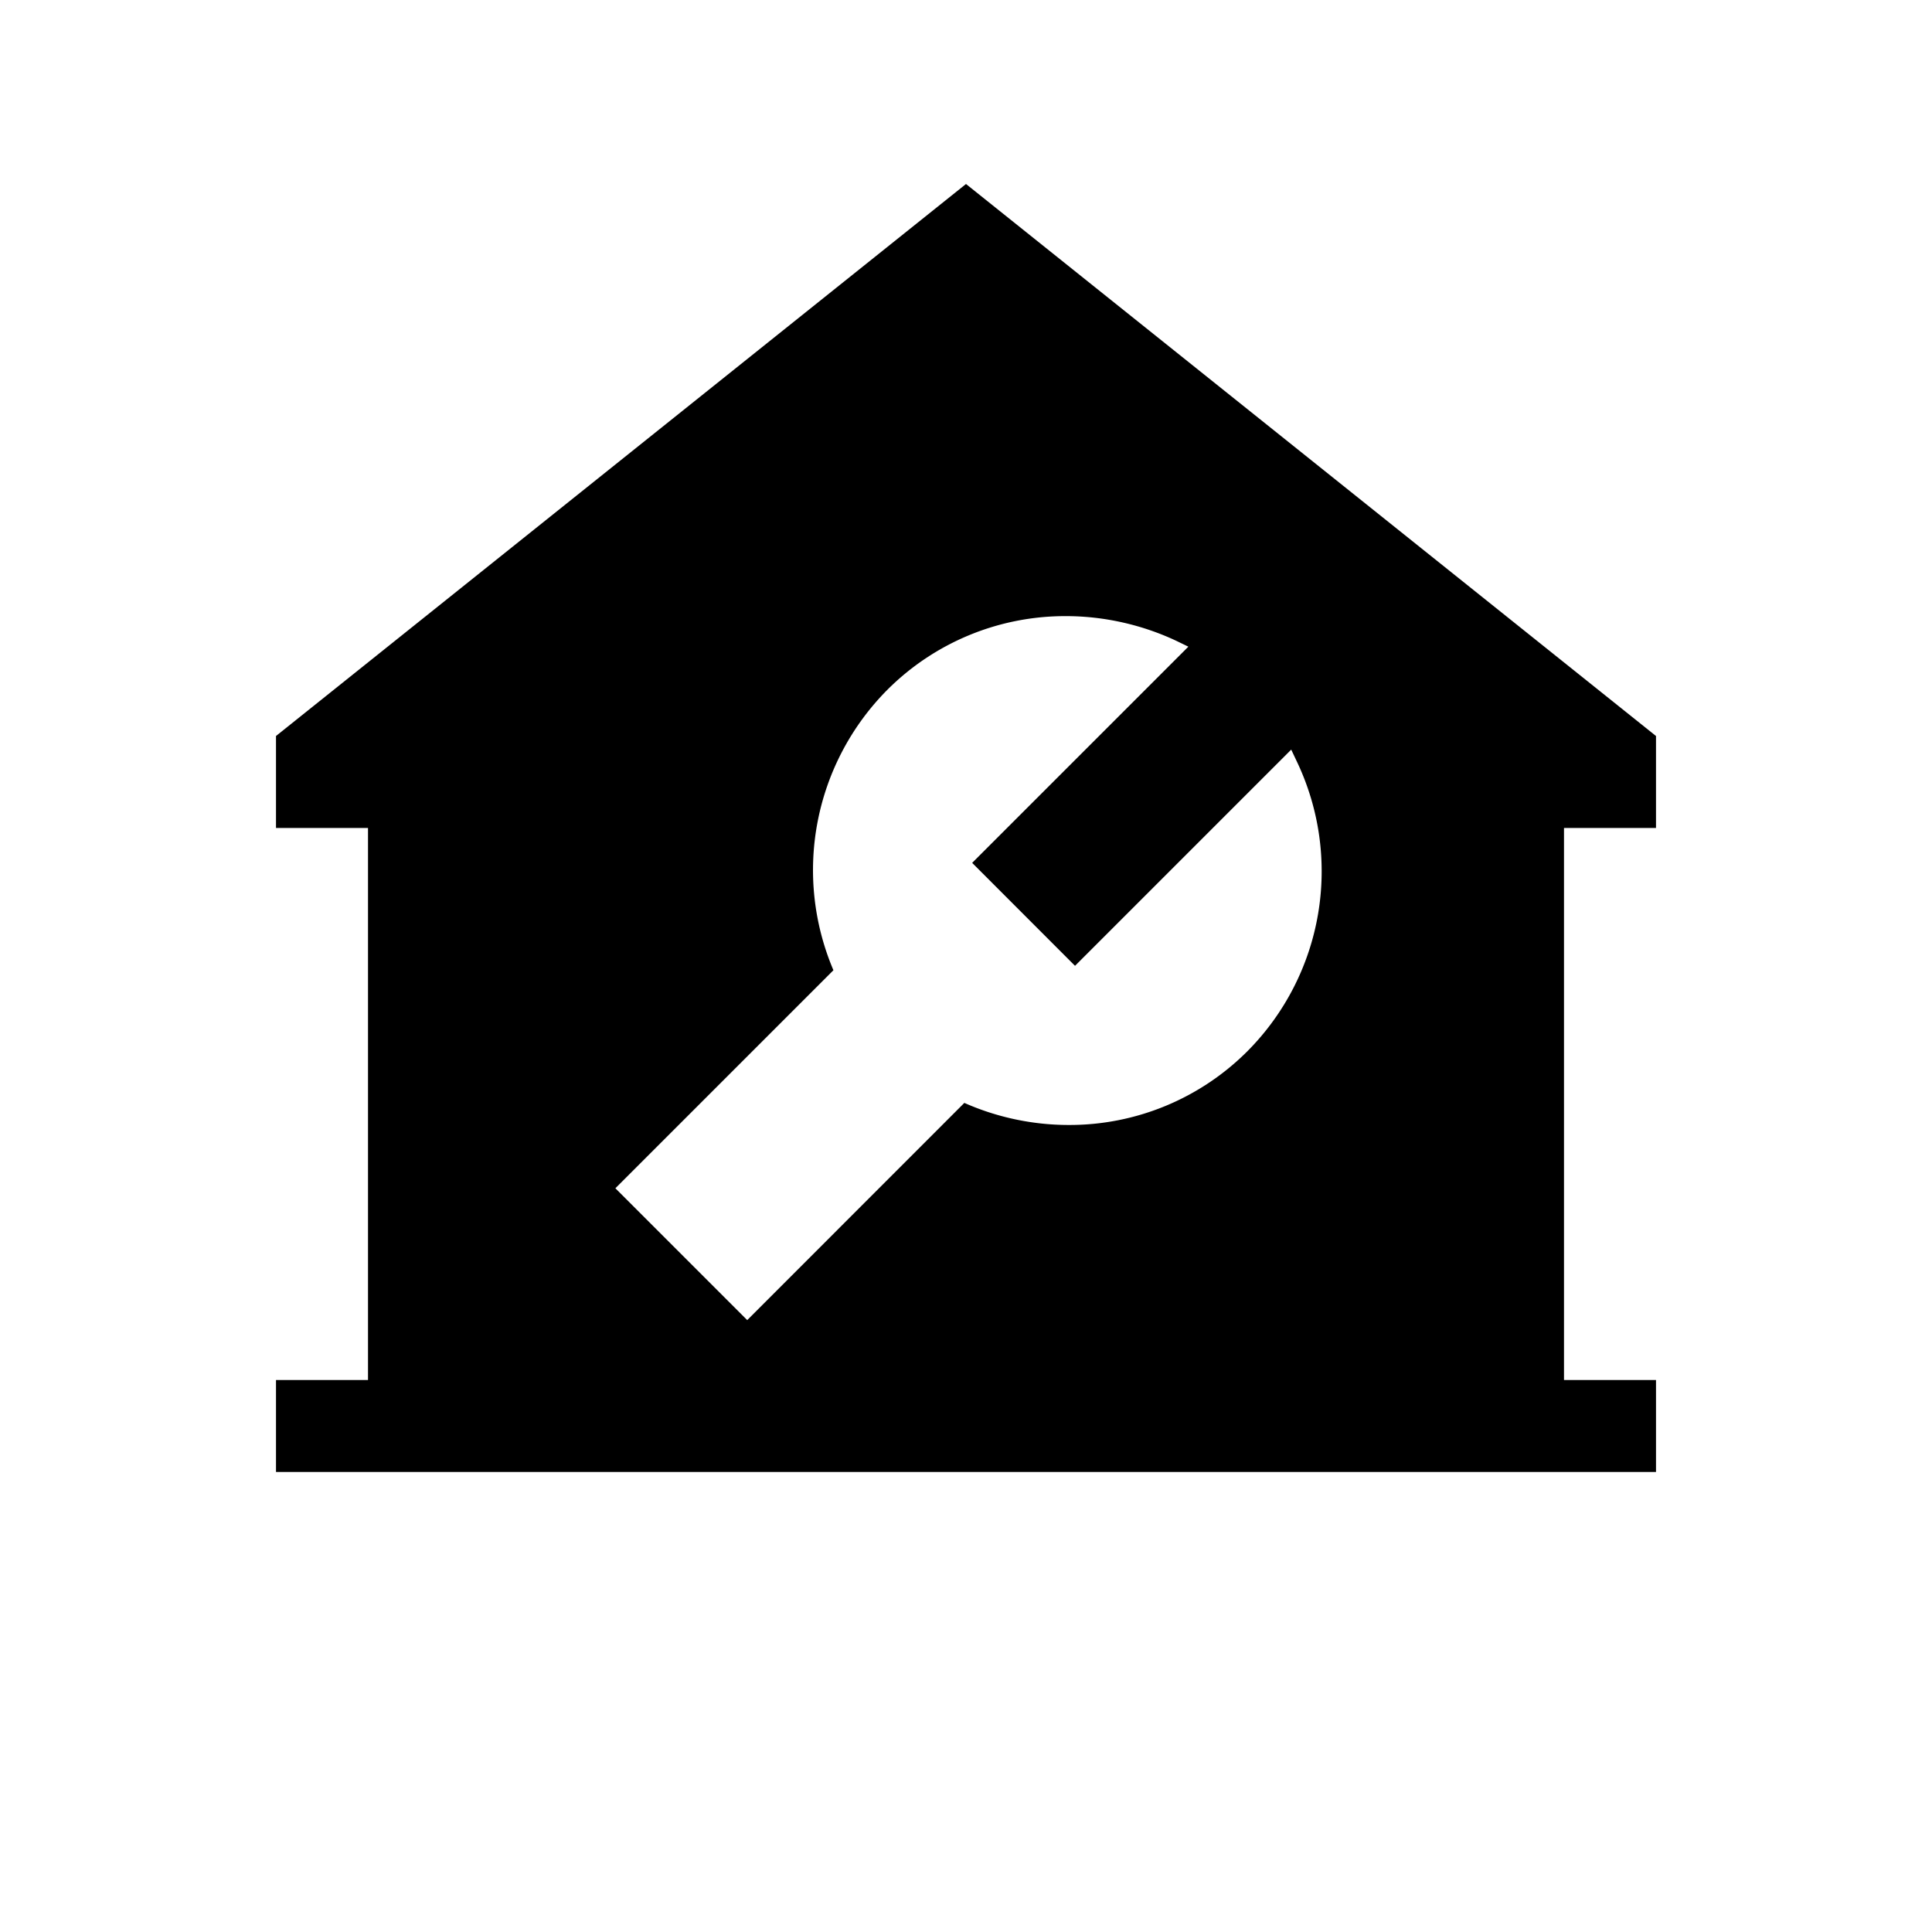 <svg xmlns="http://www.w3.org/2000/svg" viewBox="0 0 21 21"><path d="M18 9V8l-7.5-6L3 8v1h1v6H3v1h15v-1h-1V9h1zm-4.438 2.423a2.732 2.732 0 0 1-1.946.805c-.388 0-.778-.082-1.134-.24l-2.36 2.361-1.433-1.433 2.37-2.37a2.78 2.78 0 0 1 .583-3.045 2.732 2.732 0 0 1 1.945-.804c.413 0 .829.094 1.202.27l.128.062-2.35 2.35 1.118 1.119 2.35-2.35.06.127a2.773 2.773 0 0 1-.533 3.148z"/></svg>